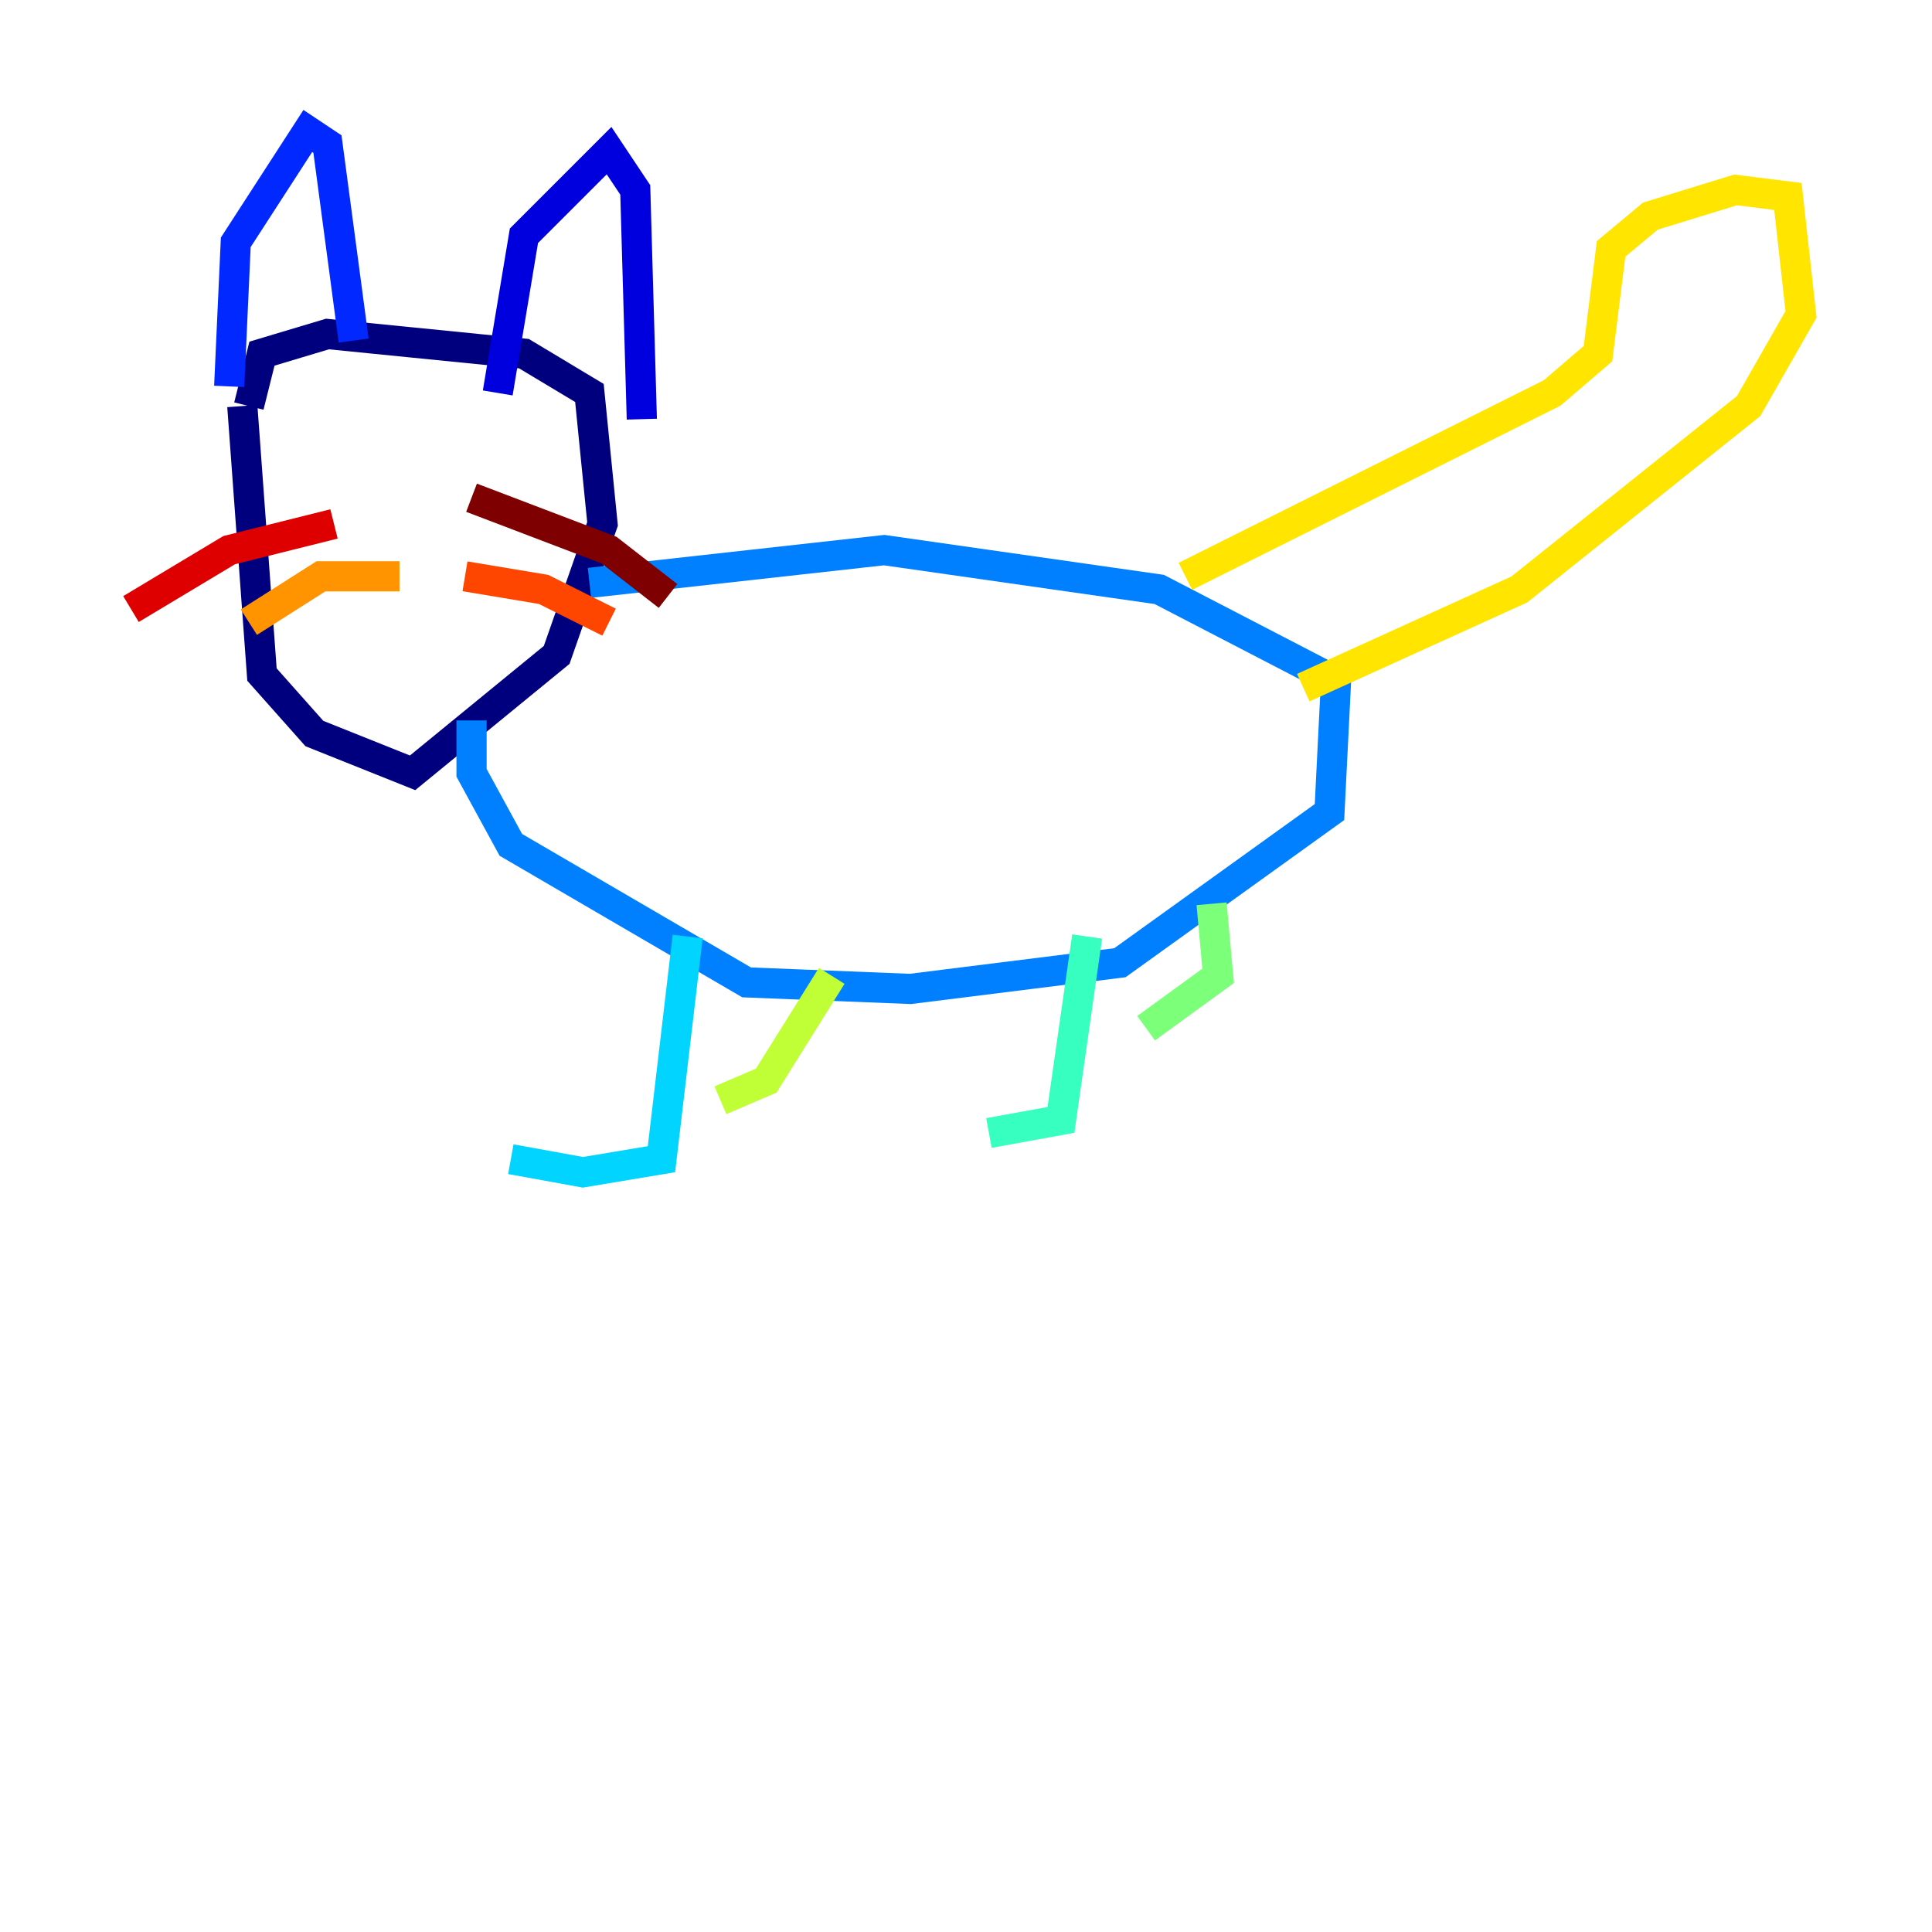 <?xml version="1.0" encoding="utf-8" ?>
<svg baseProfile="tiny" height="128" version="1.2" viewBox="0,0,128,128" width="128" xmlns="http://www.w3.org/2000/svg" xmlns:ev="http://www.w3.org/2001/xml-events" xmlns:xlink="http://www.w3.org/1999/xlink"><defs /><polyline fill="none" points="16.488,26.902 17.356,23.43 21.695,22.129 34.712,23.43 39.051,26.034 39.919,34.712 36.881,43.39 27.336,51.2 20.827,48.597 17.356,44.691 16.054,26.902" stroke="#00007f" stroke-width="2" /><polyline fill="none" points="32.976,26.034 34.712,15.62 40.352,9.98 42.088,12.583 42.522,27.77" stroke="#0000de" stroke-width="2" /><polyline fill="none" points="23.43,22.563 21.695,9.546 20.393,8.678 15.62,16.054 15.186,25.6" stroke="#0028ff" stroke-width="2" /><polyline fill="none" points="39.051,38.617 58.576,36.447 76.8,39.051 88.515,45.125 88.081,53.803 74.197,63.783 60.312,65.519 49.464,65.085 33.844,55.973 31.241,51.2 31.241,47.729" stroke="#0080ff" stroke-width="2" /><polyline fill="none" points="45.559,62.047 43.824,76.8 38.617,77.668 33.844,76.8" stroke="#00d4ff" stroke-width="2" /><polyline fill="none" points="72.027,62.047 70.291,74.197 65.519,75.064" stroke="#36ffc0" stroke-width="2" /><polyline fill="none" points="80.271,59.878 80.705,64.651 75.932,68.122" stroke="#7cff79" stroke-width="2" /><polyline fill="none" points="55.105,64.651 50.766,71.593 47.729,72.895" stroke="#c0ff36" stroke-width="2" /><polyline fill="none" points="86.346,45.559 100.664,39.051 115.851,26.902 119.322,20.827 118.454,13.017 114.983,12.583 109.342,14.319 106.739,16.488 105.871,23.43 102.834,26.034 78.536,38.183" stroke="#ffe500" stroke-width="2" /><polyline fill="none" points="26.468,38.183 21.261,38.183 16.488,41.22" stroke="#ff9400" stroke-width="2" /><polyline fill="none" points="30.807,38.183 36.014,39.051 40.352,41.22" stroke="#ff4600" stroke-width="2" /><polyline fill="none" points="22.129,34.712 15.186,36.447 8.678,40.352" stroke="#de0000" stroke-width="2" /><polyline fill="none" points="31.241,32.976 40.352,36.447 44.258,39.485" stroke="#7f0000" stroke-width="2" /></svg>